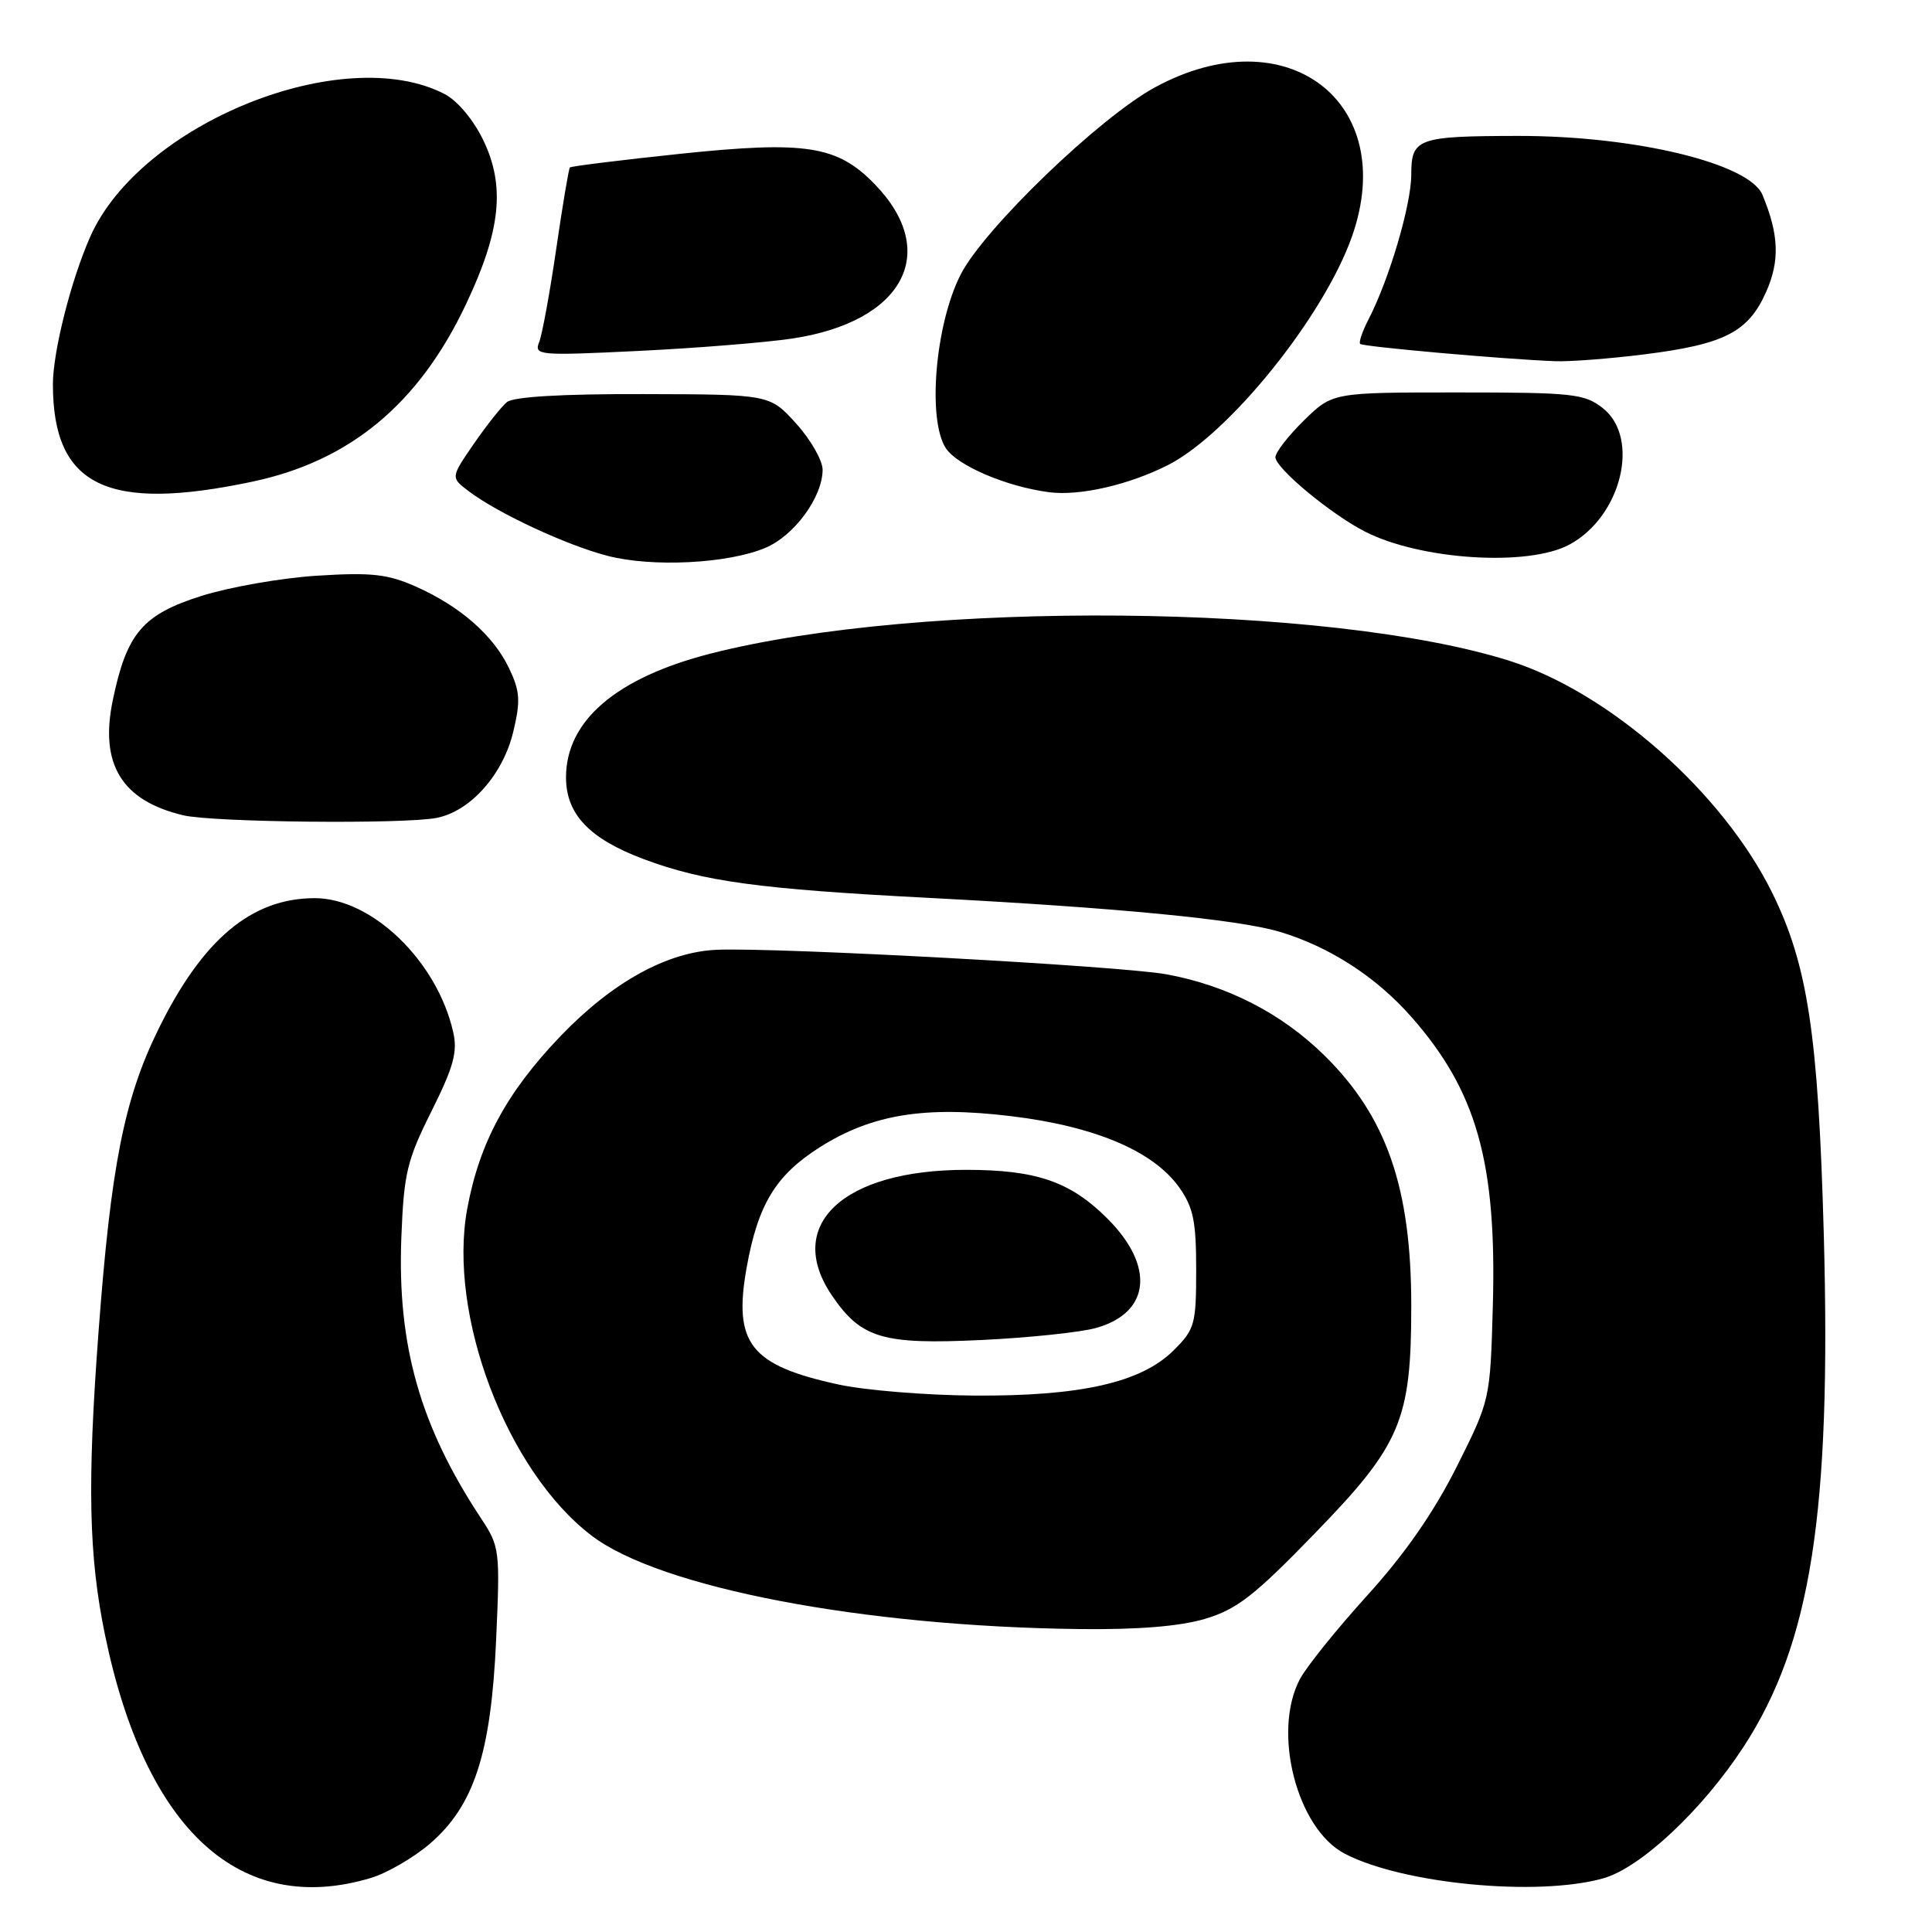 <?xml version="1.0" encoding="UTF-8" standalone="no"?>
<!DOCTYPE svg PUBLIC "-//W3C//DTD SVG 1.1//EN" "http://www.w3.org/Graphics/SVG/1.1/DTD/svg11.dtd" >
<svg xmlns="http://www.w3.org/2000/svg" xmlns:xlink="http://www.w3.org/1999/xlink" version="1.1" viewBox="0 0 256 256">
 <g >
 <path fill="currentColor"
d=" M 49.14 248.84 C 51.27 248.20 54.78 246.17 56.94 244.32 C 62.81 239.29 65.07 232.35 65.74 217.27 C 66.27 205.42 66.21 204.92 63.76 201.22 C 55.67 188.98 52.63 178.29 53.18 164.00 C 53.51 155.48 53.92 153.75 57.17 147.25 C 60.11 141.37 60.65 139.38 60.05 136.75 C 57.92 127.35 49.27 118.99 41.68 119.01 C 33.30 119.03 26.81 124.49 20.94 136.48 C 16.44 145.67 14.69 154.56 13.05 176.56 C 11.55 196.60 11.76 206.21 13.91 216.62 C 19.25 242.53 31.83 254.03 49.14 248.84 Z  M 212.40 248.90 C 217.36 247.53 225.57 239.84 231.04 231.45 C 239.97 217.73 242.67 200.46 241.66 163.50 C 240.93 137.10 239.54 127.88 234.84 118.33 C 228.29 105.02 213.27 91.75 200.01 87.56 C 176.01 79.98 121.98 79.49 94.17 86.60 C 81.66 89.80 75.00 95.50 75.00 103.00 C 75.00 107.89 78.09 111.14 85.30 113.84 C 93.21 116.80 100.60 117.81 123.00 118.97 C 148.08 120.28 164.12 121.83 169.61 123.48 C 176.20 125.47 182.33 129.43 187.00 134.73 C 195.66 144.55 198.33 154.00 197.81 172.98 C 197.46 185.50 197.46 185.50 193.00 194.39 C 189.98 200.40 186.15 205.92 181.18 211.39 C 177.14 215.85 173.11 220.85 172.24 222.50 C 168.55 229.47 171.83 242.29 178.16 245.61 C 185.81 249.62 203.65 251.34 212.40 248.90 Z  M 159.66 214.51 C 163.89 213.25 166.19 211.47 174.26 203.14 C 185.63 191.43 187.00 188.19 187.00 173.03 C 187.00 157.38 183.74 147.98 175.50 139.86 C 169.82 134.27 162.57 130.55 154.49 129.09 C 148.37 127.99 103.13 125.52 95.00 125.85 C 88.42 126.12 81.16 130.12 74.29 137.27 C 67.14 144.73 63.53 151.40 61.91 160.17 C 59.31 174.28 67.16 194.92 78.39 203.48 C 87.44 210.38 114.29 215.52 143.07 215.86 C 150.78 215.95 156.31 215.50 159.66 214.51 Z  M 57.88 108.37 C 62.35 107.48 66.65 102.64 68.01 96.96 C 68.99 92.87 68.91 91.61 67.46 88.56 C 65.39 84.20 60.99 80.34 55.07 77.71 C 51.37 76.07 49.20 75.83 42.07 76.28 C 37.35 76.57 30.44 77.78 26.70 78.96 C 18.89 81.43 16.78 83.91 14.94 92.81 C 13.18 101.27 16.14 106.10 24.28 108.03 C 28.25 108.97 53.59 109.23 57.88 108.37 Z  M 101.40 72.60 C 105.23 71.00 108.99 65.88 109.00 62.25 C 109.00 61.02 107.43 58.26 105.50 56.13 C 102.00 52.26 102.00 52.26 85.25 52.22 C 74.45 52.19 68.03 52.57 67.17 53.28 C 66.43 53.89 64.45 56.39 62.77 58.83 C 59.71 63.28 59.71 63.28 62.11 65.09 C 65.93 67.99 75.07 72.25 80.50 73.65 C 86.41 75.19 96.42 74.69 101.40 72.60 Z  M 207.94 72.17 C 214.84 68.47 217.40 58.03 212.37 54.07 C 209.94 52.17 208.41 52.00 193.16 52.00 C 176.58 52.00 176.58 52.00 172.79 55.70 C 170.71 57.74 169.00 59.94 169.00 60.58 C 169.00 62.02 176.28 68.08 180.83 70.42 C 188.16 74.19 202.44 75.12 207.94 72.17 Z  M 33.50 63.81 C 46.39 61.07 55.47 53.53 61.71 40.39 C 66.36 30.60 66.99 24.67 64.02 18.54 C 62.73 15.87 60.59 13.32 58.91 12.46 C 45.49 5.51 18.60 16.34 11.95 31.38 C 9.40 37.14 7.00 46.65 7.01 50.96 C 7.03 64.43 14.20 67.90 33.50 63.81 Z  M 154.75 61.63 C 162.87 57.51 175.42 41.92 179.15 31.32 C 185.43 13.46 170.42 2.11 153.03 11.58 C 145.67 15.58 130.39 30.31 127.29 36.38 C 123.93 42.96 122.85 55.60 125.33 59.39 C 126.85 61.70 133.35 64.48 139.00 65.22 C 143.03 65.75 149.55 64.26 154.75 61.63 Z  M 217.92 46.95 C 228.51 45.62 231.67 44.00 234.03 38.66 C 235.85 34.55 235.72 31.09 233.54 25.83 C 231.81 21.65 216.66 17.99 201.16 18.01 C 187.81 18.03 187.00 18.33 187.00 23.15 C 187.00 27.12 184.08 37.01 181.35 42.29 C 180.53 43.88 180.02 45.36 180.23 45.57 C 180.61 45.94 199.13 47.59 206.03 47.86 C 207.97 47.94 213.32 47.53 217.92 46.95 Z  M 104.97 44.86 C 119.71 42.65 124.65 33.43 115.92 24.42 C 110.95 19.29 106.79 18.64 90.13 20.38 C 82.24 21.21 75.66 22.03 75.51 22.19 C 75.36 22.36 74.54 27.22 73.70 33.00 C 72.86 38.78 71.84 44.33 71.44 45.34 C 70.75 47.09 71.39 47.14 84.61 46.50 C 92.25 46.13 101.41 45.39 104.97 44.86 Z  M 111.13 183.46 C 99.42 180.92 97.14 178.02 98.93 167.99 C 100.43 159.59 102.78 155.73 108.62 152.02 C 115.53 147.65 122.52 146.51 134.00 147.90 C 145.07 149.24 152.80 152.51 156.23 157.31 C 158.12 159.97 158.50 161.79 158.50 168.23 C 158.50 175.49 158.32 176.14 155.50 178.94 C 151.21 183.20 143.18 185.02 129.04 184.92 C 122.69 184.88 114.64 184.22 111.13 183.46 Z  M 145.24 175.96 C 152.42 173.95 153.06 167.79 146.75 161.48 C 141.83 156.56 137.33 155.01 128.00 155.01 C 111.68 155.01 103.88 162.33 110.25 171.68 C 114.11 177.34 116.94 178.18 130.00 177.56 C 136.32 177.26 143.18 176.54 145.24 175.96 Z "/>
</g>
</svg>